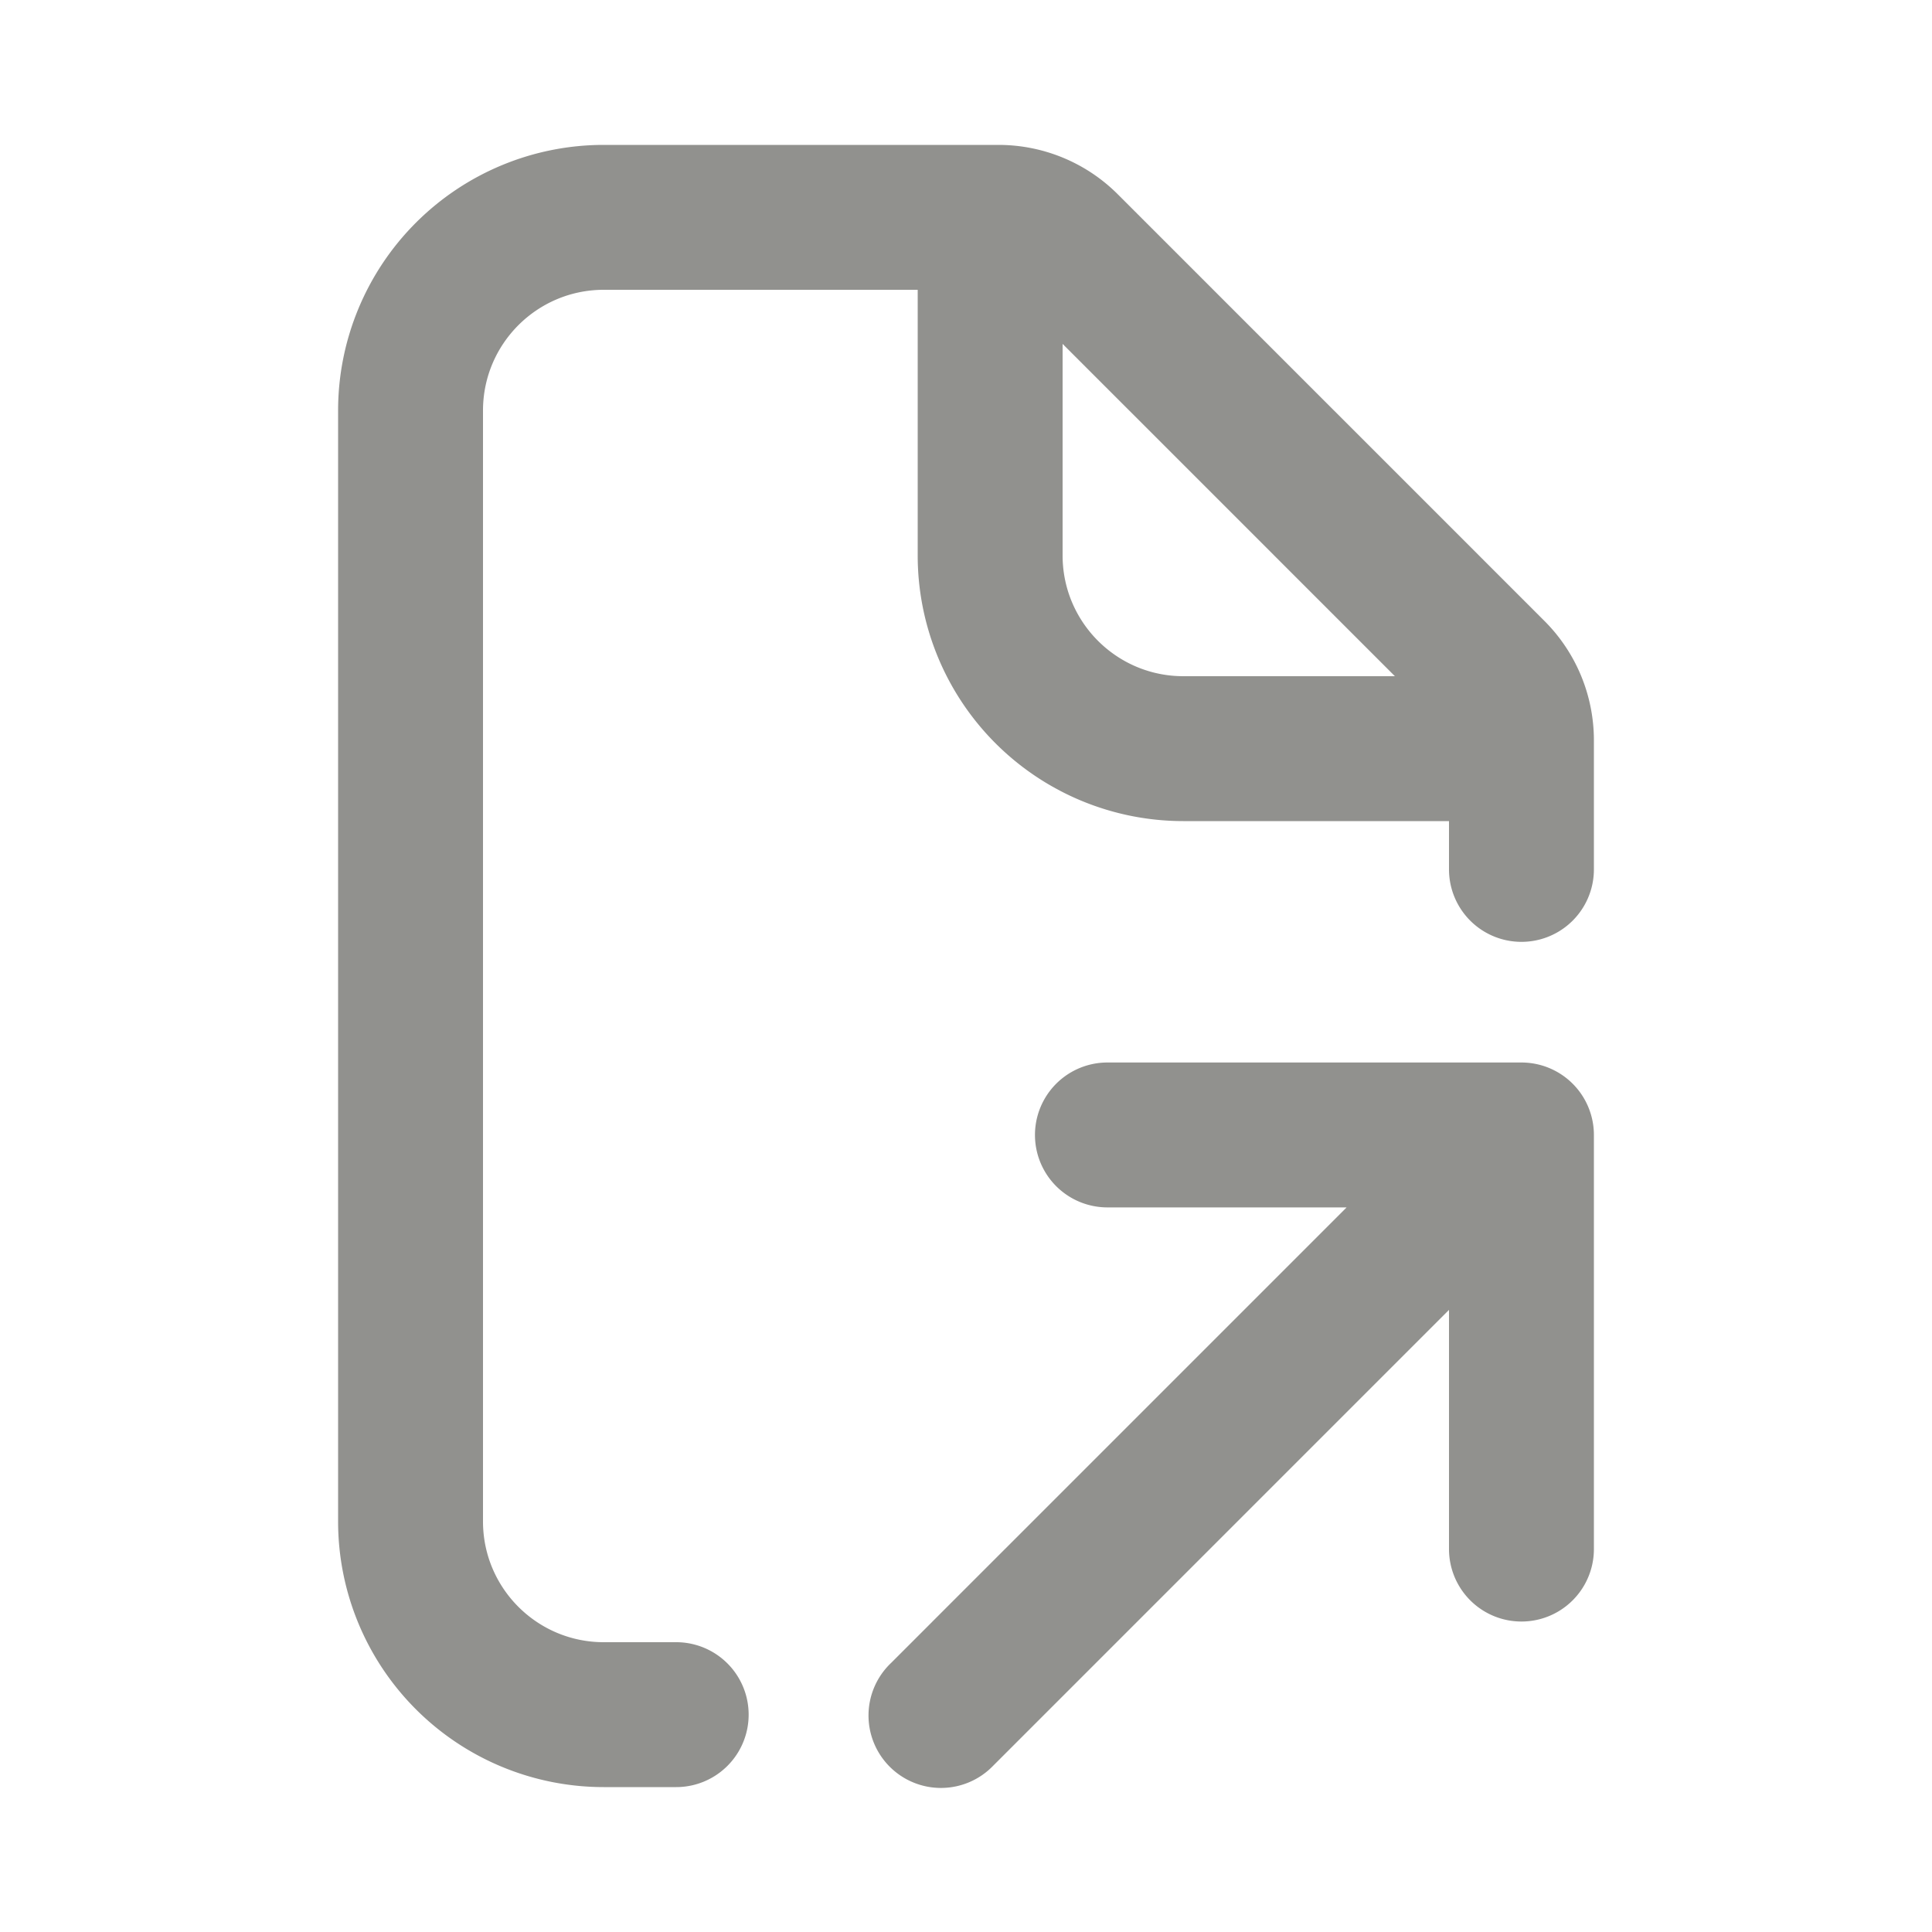 <svg
	xmlns="http://www.w3.org/2000/svg"
	width="20"
	height="20"
	fill="#91918E"
><path
		fill-rule="evenodd"
		d="M6.25 3C5.56 3 5 3.56 5 4.25v11.5c0 .69.56 1.25 1.25 1.25H7a.75.75 0 0 1 0 1.5h-.75a2.75 2.75 0 0 1-2.75-2.75V4.25A2.75 2.75 0 0 1 6.25 1.5h4.086c.464 0 .909.184 1.237.513l4.414 4.414c.329.328.513.773.513 1.237V9A.75.75 0 0 1 15 9v-.5h-2.75A2.75 2.75 0 0 1 9.5 5.75V3H6.25ZM11 5.75V3.56L14.44 7h-2.19C11.56 7 11 6.44 11 5.75Z"
		clip-rule="evenodd"
	/><path
		d="M16.5 16.036a.75.75 0 0 1-1.5 0V13.56l-4.72 4.72a.75.75 0 1 1-1.06-1.061l4.72-4.72h-2.476a.75.75 0 0 1 0-1.5h4.286a.75.75 0 0 1 .75.75v4.286Z"
	/></svg>

